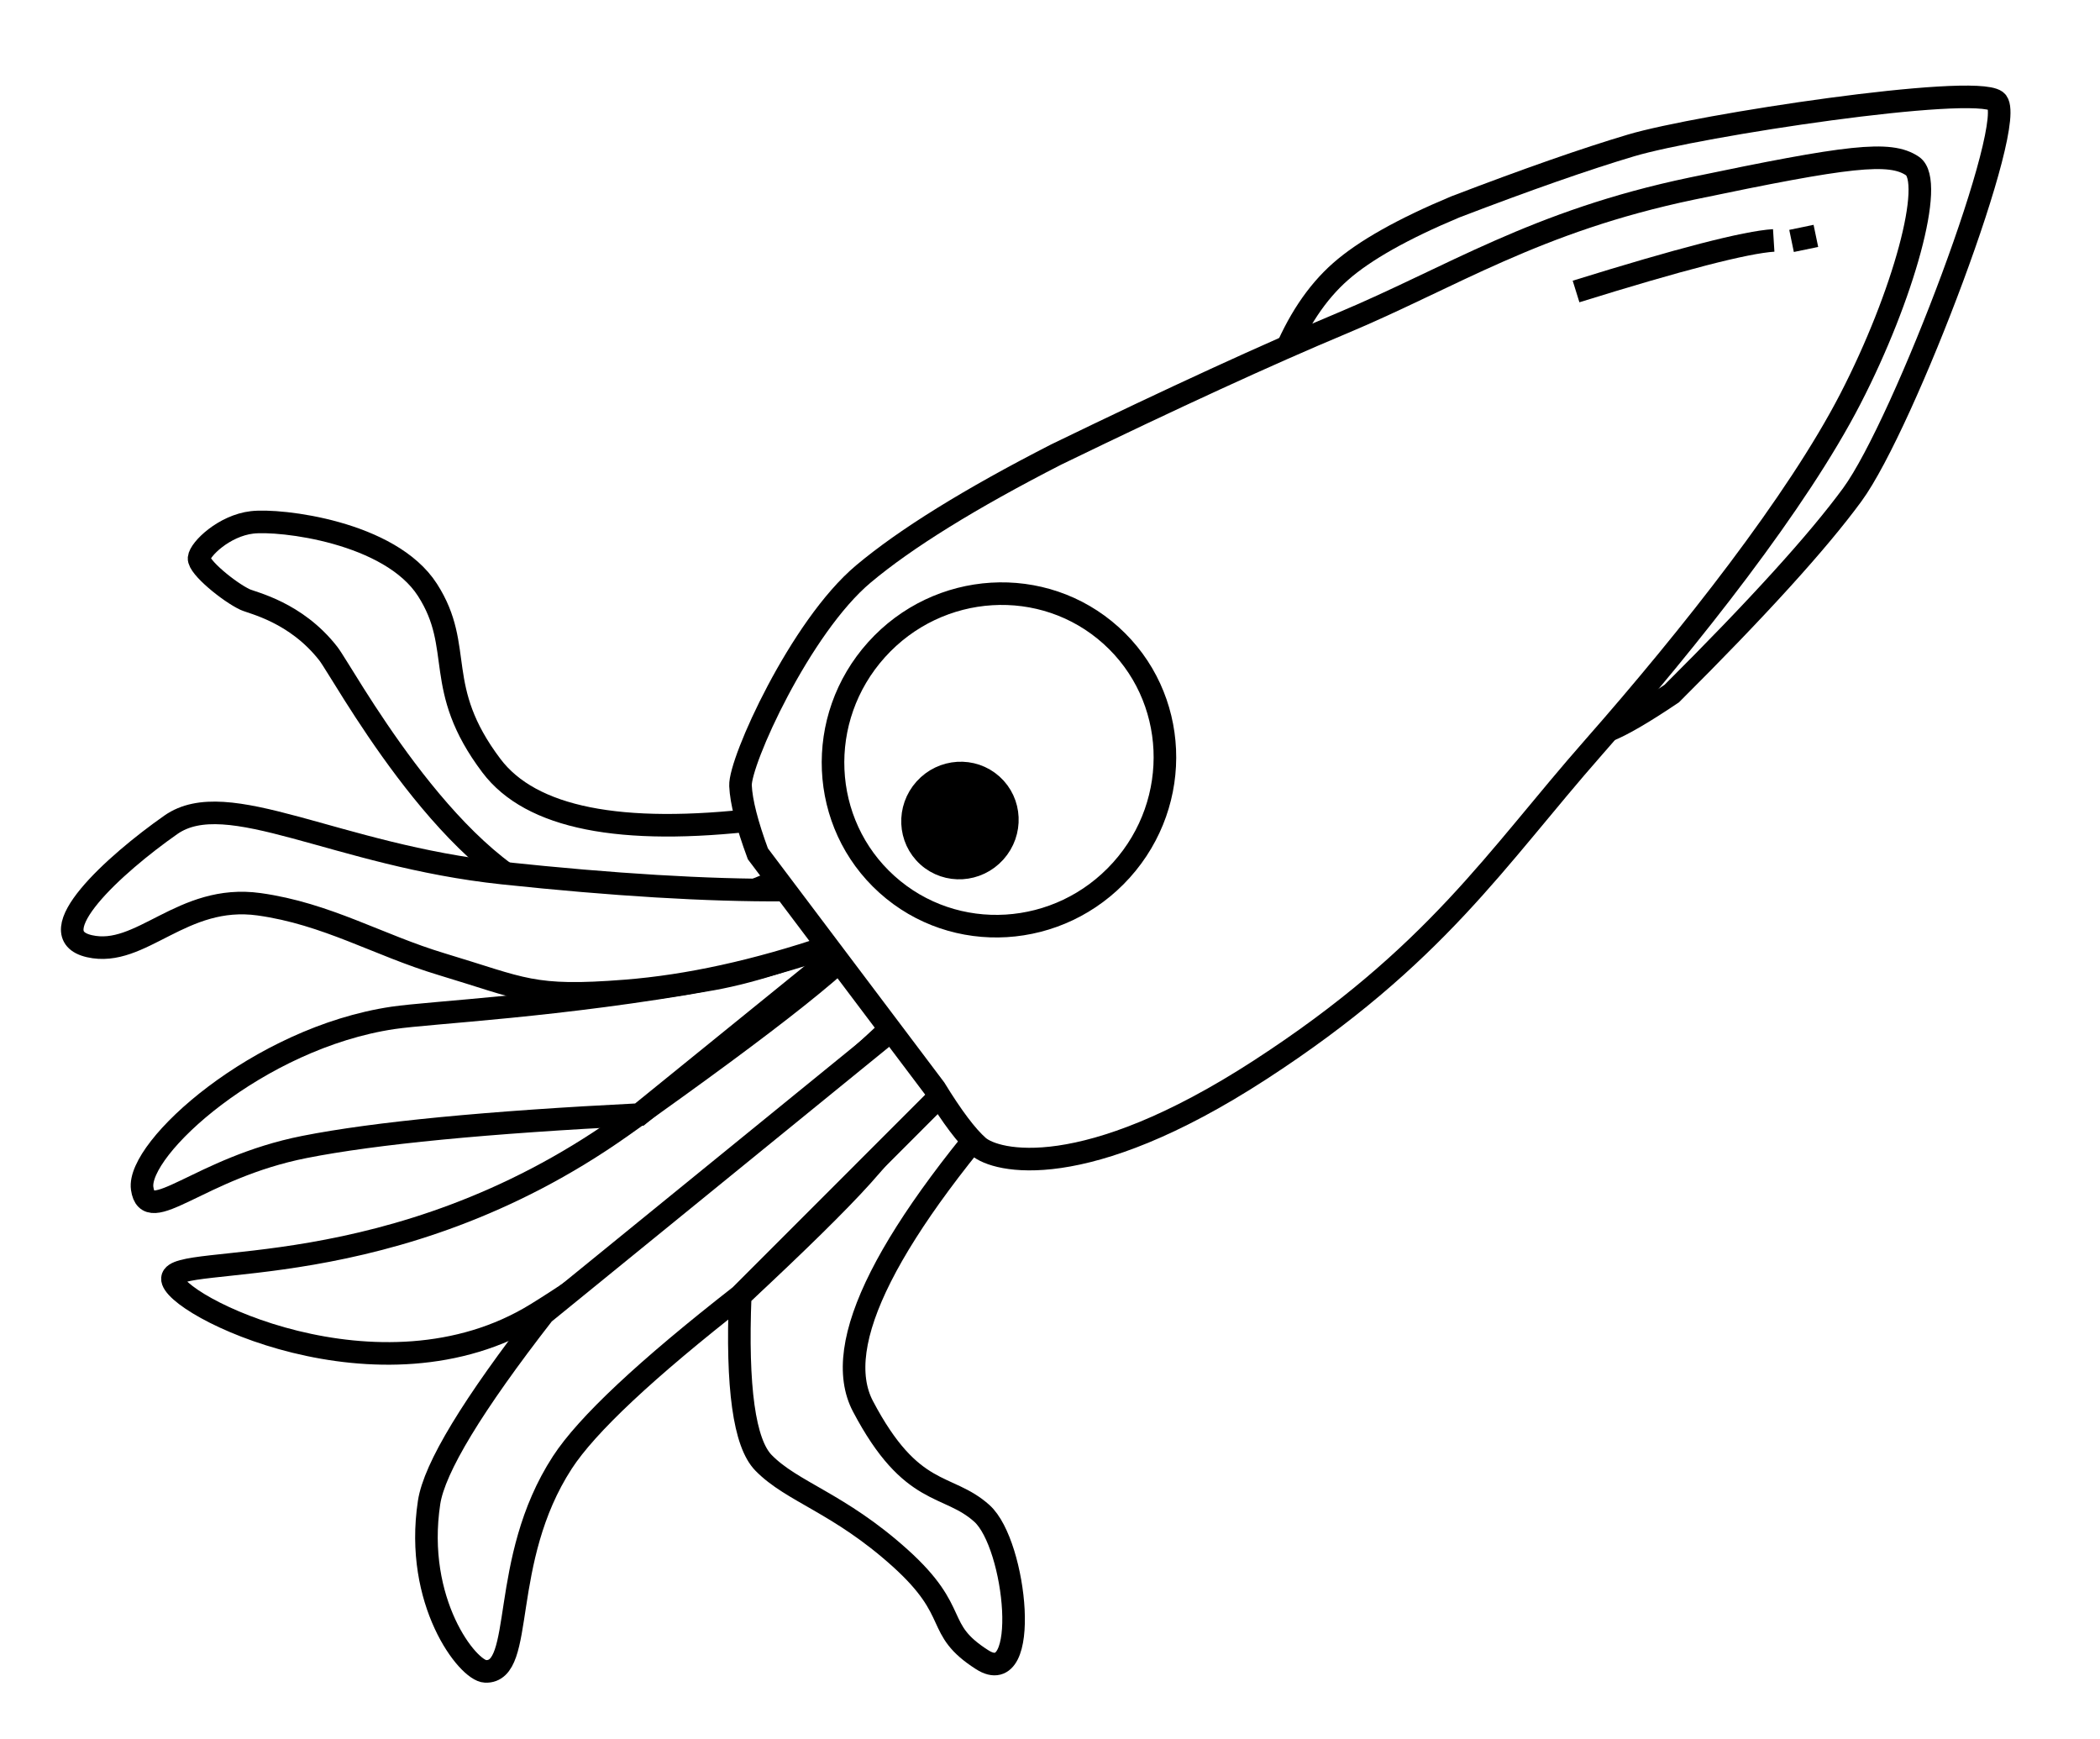 <?xml version="1.0" encoding="UTF-8"?>
<svg width="93px" height="77px" viewBox="0 0 93 77" version="1.1" xmlns="http://www.w3.org/2000/svg" xmlns:xlink="http://www.w3.org/1999/xlink">
    <!-- Generator: Sketch 49.1 (51147) - http://www.bohemiancoding.com/sketch -->
    <title>Main Squid 2 Small 3 Copy 8</title>
    <desc>Created with Sketch.</desc>
    <defs>
        <filter x="-8.3%" y="-5.0%" width="121.7%" height="111.9%" filterUnits="objectBoundingBox" id="filter-1">
            <feOffset dx="1" dy="1" in="SourceAlpha" result="shadowOffsetOuter1"></feOffset>
            <feGaussianBlur stdDeviation="1.5" in="shadowOffsetOuter1" result="shadowBlurOuter1"></feGaussianBlur>
            <feColorMatrix values="0 0 0 0 0.568   0 0 0 0 0.568   0 0 0 0 0.568  0 0 0 0.5 0" type="matrix" in="shadowBlurOuter1" result="shadowMatrixOuter1"></feColorMatrix>
            <feMerge>
                <feMergeNode in="shadowMatrixOuter1"></feMergeNode>
                <feMergeNode in="SourceGraphic"></feMergeNode>
            </feMerge>
        </filter>
    </defs>
    <g id="Page-1" stroke="none" stroke-width="1" fill="none" fill-rule="evenodd">
        <g id="Artboard-2" transform="translate(-108, -622)">
            <g id="Main-Squid-2-Small-3-Copy-8" filter="url(#filter-1)" transform="translate(153.085, 649.603) rotate(42) translate(-153.085, -649.603) translate(123.085, 599.103)">
                <g id="Tenticles" transform="translate(0, 62.238)" fill="#FFFFFF" stroke="#000000">
                    <path d="M26.291,1.373 C22.203,6.043 18.736,8.103 15.888,7.552 C11.616,6.727 11.526,4.468 8.572,3.662 C5.618,2.855 1.625,5.697 0.799,6.637 C-0.027,7.577 -0.125,9.065 0.113,9.383 C0.351,9.701 2.122,9.607 2.856,9.383 C3.197,9.28 4.899,8.287 7.2,8.697 C8.207,8.876 17.259,12.13 22.06,10.07 C26.985,7.957 28.536,3.057 29.263,1.602 C30.178,-0.229 29.187,-0.305 26.291,1.373 Z" id="Path-14"></path>
                    <path d="M42.751,1.602 C42.751,11.214 44.199,16.554 47.095,17.622 C51.439,19.224 52.125,17.622 54.182,17.622 C56.24,17.622 61.063,22.005 58.526,22.428 C55.989,22.852 56.464,21.513 52.811,21.513 C49.157,21.513 47.312,22.545 45.495,22.428 C44.283,22.351 42.378,20.749 39.779,17.622 C40.084,14.164 40.237,11.647 40.237,10.07 C40.237,8.493 40.084,5.671 39.779,1.602" id="Path-15"></path>
                    <path d="M37.036,1.602 C36.274,11.519 35.131,19.072 33.607,24.259 C31.321,32.041 21.261,34.787 20.576,33.872 C19.89,32.956 28.12,27.692 30.863,15.563 C32.692,7.476 33.454,2.899 33.15,1.831 L37.036,1.602 Z" id="Path-17"></path>
                    <path d="M39.779,17.622 C38.859,22.83 38.555,26.415 38.865,28.379 C39.677,33.519 43.895,36.389 42.523,37.533 C41.922,38.035 38.109,37.359 35.664,33.643 C34.814,32.35 34.205,29.146 33.835,24.031 L36.947,4.072 L40.44,4.963 L39.779,17.622 Z" id="Path-18"></path>
                    <path d="M31.092,14.647 C26.298,19.419 22.945,23.08 21.033,25.633 C18.165,29.461 18.289,32.956 16.918,31.812 C15.546,30.668 16.275,23.421 20.118,18.767 C21.205,17.451 25.252,13.469 29.492,8.01 C30.641,6.53 31.861,4.394 33.15,1.602 L31.092,14.647 Z" id="Path-19"></path>
                    <path d="M29.216,2.959 C26.696,5.257 23.434,7.856 19.432,10.757 C13.43,15.107 7.773,16.02 7.087,18.996 C6.401,21.971 5.944,26.548 8.002,25.404 C10.059,24.259 9.479,20.934 12.345,18.996 C14.855,17.298 17.482,16.808 20.118,15.563 C23.548,13.942 24.101,14.017 26.977,10.985 C28.894,8.964 30.69,6.458 32.365,3.467" id="Path-20"></path>
                </g>
                <g id="Face" transform="translate(20.048, 0.52)">
                    <g id="Group-6" transform="translate(0.18, 0.468)" stroke="#000000">
                        <path d="M14.049,16.202 C13.317,18.167 12.48,20.786 11.539,24.057 C10.917,26.499 10.66,28.425 10.767,29.833 C10.874,31.242 11.389,32.705 12.311,34.223 C13.162,34.917 13.834,35.379 14.327,35.61 C14.821,35.841 15.629,36.072 16.753,36.303 L27.76,36.303 C28.998,36.384 29.899,36.384 30.464,36.303 C31.029,36.222 31.866,35.76 32.974,34.916 C33.57,34.01 33.956,33.24 34.133,32.606 C34.31,31.972 34.438,30.894 34.519,29.371 C33.781,24.042 33.04,20.145 32.297,17.682 C31.183,13.986 23.444,1.726 22.205,2.107 C20.966,2.487 15.148,13.253 14.049,16.202 Z" id="Path-12" fill="#FFFFFF" transform="translate(22.631, 19.231) rotate(11) translate(-22.631, -19.231) "></path>
                        <path d="M13.916,14.919 C10.893,21.345 10.646,25.808 9.346,30.909 C8.479,34.31 7.488,38.84 6.375,44.501 C5.639,48.726 5.334,52.057 5.461,54.495 C5.651,58.15 8.799,63.889 9.675,64.488 C10.258,64.888 11.215,65.288 12.545,65.688 L25.571,65.688 C27.035,65.828 28.102,65.828 28.771,65.688 C29.774,65.477 32.915,62.974 33.57,53.695 C34.225,44.416 32.375,39.702 31.056,33.308 C29.737,26.914 27.795,19.535 25.571,14.919 C23.348,10.303 20.136,6.135 18.997,6.523 C17.858,6.91 16.939,8.493 13.916,14.919 Z" id="Path-12-Copy" fill="#FFFFFF" transform="translate(19.569, 36.145) rotate(11) translate(-19.569, -36.145) "></path>
                        <path d="M12.19,60.987 C16.219,60.987 19.484,57.667 19.484,53.571 C19.484,49.474 16.219,46.154 12.19,46.154 C8.161,46.154 4.895,49.474 4.895,53.571 C4.895,57.667 8.161,60.987 12.19,60.987 Z" id="Oval-5" fill="#FFFFFF"></path>
                        <path d="M12.702,58.841 C13.853,58.841 14.786,57.892 14.786,56.721 C14.786,55.551 13.853,54.602 12.702,54.602 C11.55,54.602 10.617,55.551 10.617,56.721 C10.617,57.892 11.55,58.841 12.702,58.841 Z" id="Pupil" fill="#000000"></path>
                    </g>
                    <g id="Group-3" transform="translate(10.622, 64.622)"></g>
                    <g id="Reflection" transform="translate(17.483, 12.587)" stroke="#000000">
                        <path d="M0,8.937 C2.46,4.798 4.123,2.286 4.992,1.399" id="Path-21"></path>
                        <path d="M5.594,0.887 C6.028,0.296 6.245,5.68434189e-14 6.245,5.68434189e-14 C6.245,5.68434189e-14 6.028,0.296 5.594,0.887 Z" id="Path-22"></path>
                    </g>
                </g>
            </g>
        </g>
    </g>
</svg>